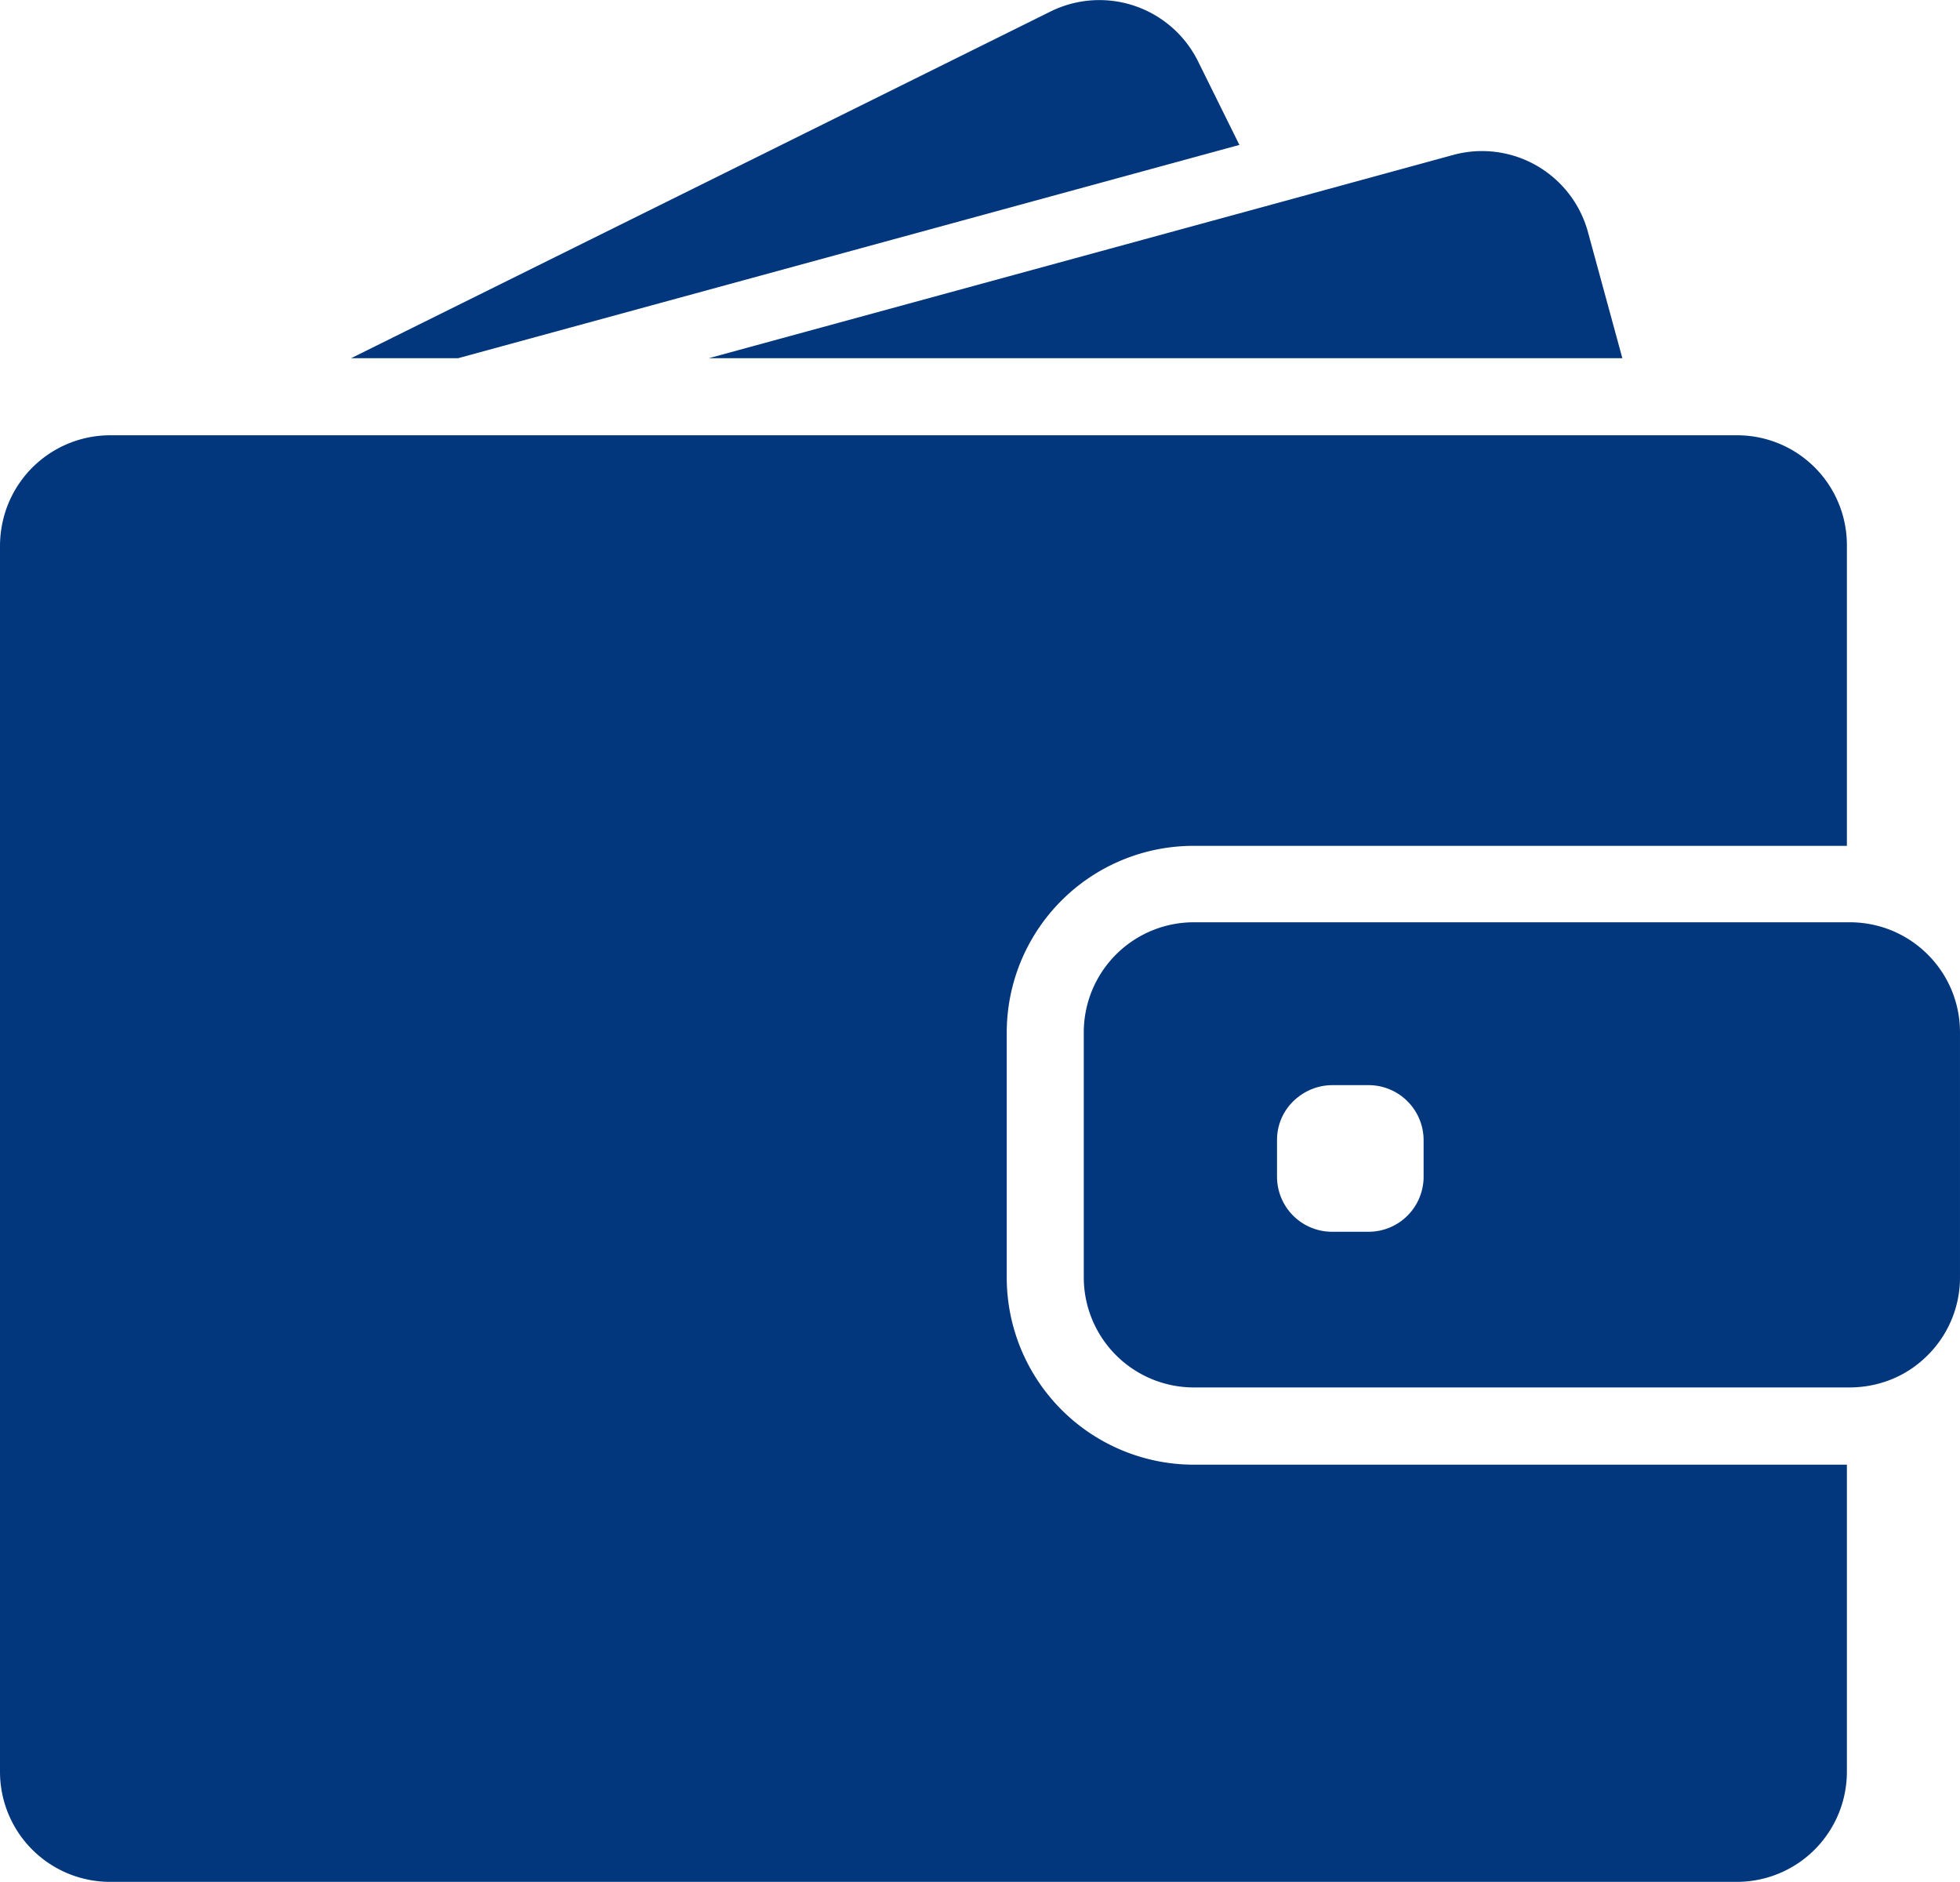 <svg xmlns="http://www.w3.org/2000/svg" viewBox="0 0 462.703 444.163">
  <defs>
    <style>
      .cls-1 {
        fill: #02377d;
      }
    </style>
  </defs>
  <g id="wallet" transform="translate(0 -17.84)">
    <g id="Group_1" data-name="Group 1" transform="translate(0 17.84)">
      <path id="Path_1" data-name="Path 1" class="cls-1" d="M184.752,102.389,369.21,52.04,359.441,32.3a25.993,25.993,0,0,0-34.813-11.743L159.5,102.389Z" transform="translate(-76.624 -17.84)"/>
      <path id="Path_2" data-name="Path 2" class="cls-1" d="M504.535,86.46a25.97,25.97,0,0,0-6.859.935L454.342,99.242,322,135.354H537.685l-8.106-29.721A25.935,25.935,0,0,0,504.535,86.46Z" transform="translate(-154.689 -50.805)"/>
      <path id="Path_3" data-name="Path 3" class="cls-1" d="M410.067,215.56H26.032a26.013,26.013,0,0,0-25.1,19.173A26.894,26.894,0,0,0,0,241.54V531.008a25.989,25.989,0,0,0,25.98,25.98H410.015A25.989,25.989,0,0,0,436,531.008V458.524H281.83a44.2,44.2,0,0,1-44.166-44.166V356.579a44.1,44.1,0,0,1,44.114-44.114H436V241.54A25.912,25.912,0,0,0,410.067,215.56Z" transform="translate(0 -112.825)"/>
      <path id="Path_4" data-name="Path 4" class="cls-1" d="M690.783,443.567a25.955,25.955,0,0,0-9.093-5.4,26.5,26.5,0,0,0-8.417-1.4H518.38a25.989,25.989,0,0,0-25.98,25.98v57.831a25.989,25.989,0,0,0,25.98,25.98H673.272a26.478,26.478,0,0,0,8.417-1.4,25.2,25.2,0,0,0,9.093-5.4,25.889,25.889,0,0,0,8.469-19.173V462.741A25.889,25.889,0,0,0,690.783,443.567ZM572.626,496.826a13,13,0,0,1-12.99,12.99h-8.625a13,13,0,0,1-12.99-12.99V488.2a12.728,12.728,0,0,1,4.988-10.185,13.126,13.126,0,0,1,8-2.805h8.625a12.994,12.994,0,0,1,12.99,12.99v8.625Z" transform="translate(-236.55 -219.09)"/>
    </g>
  </g>
</svg>
